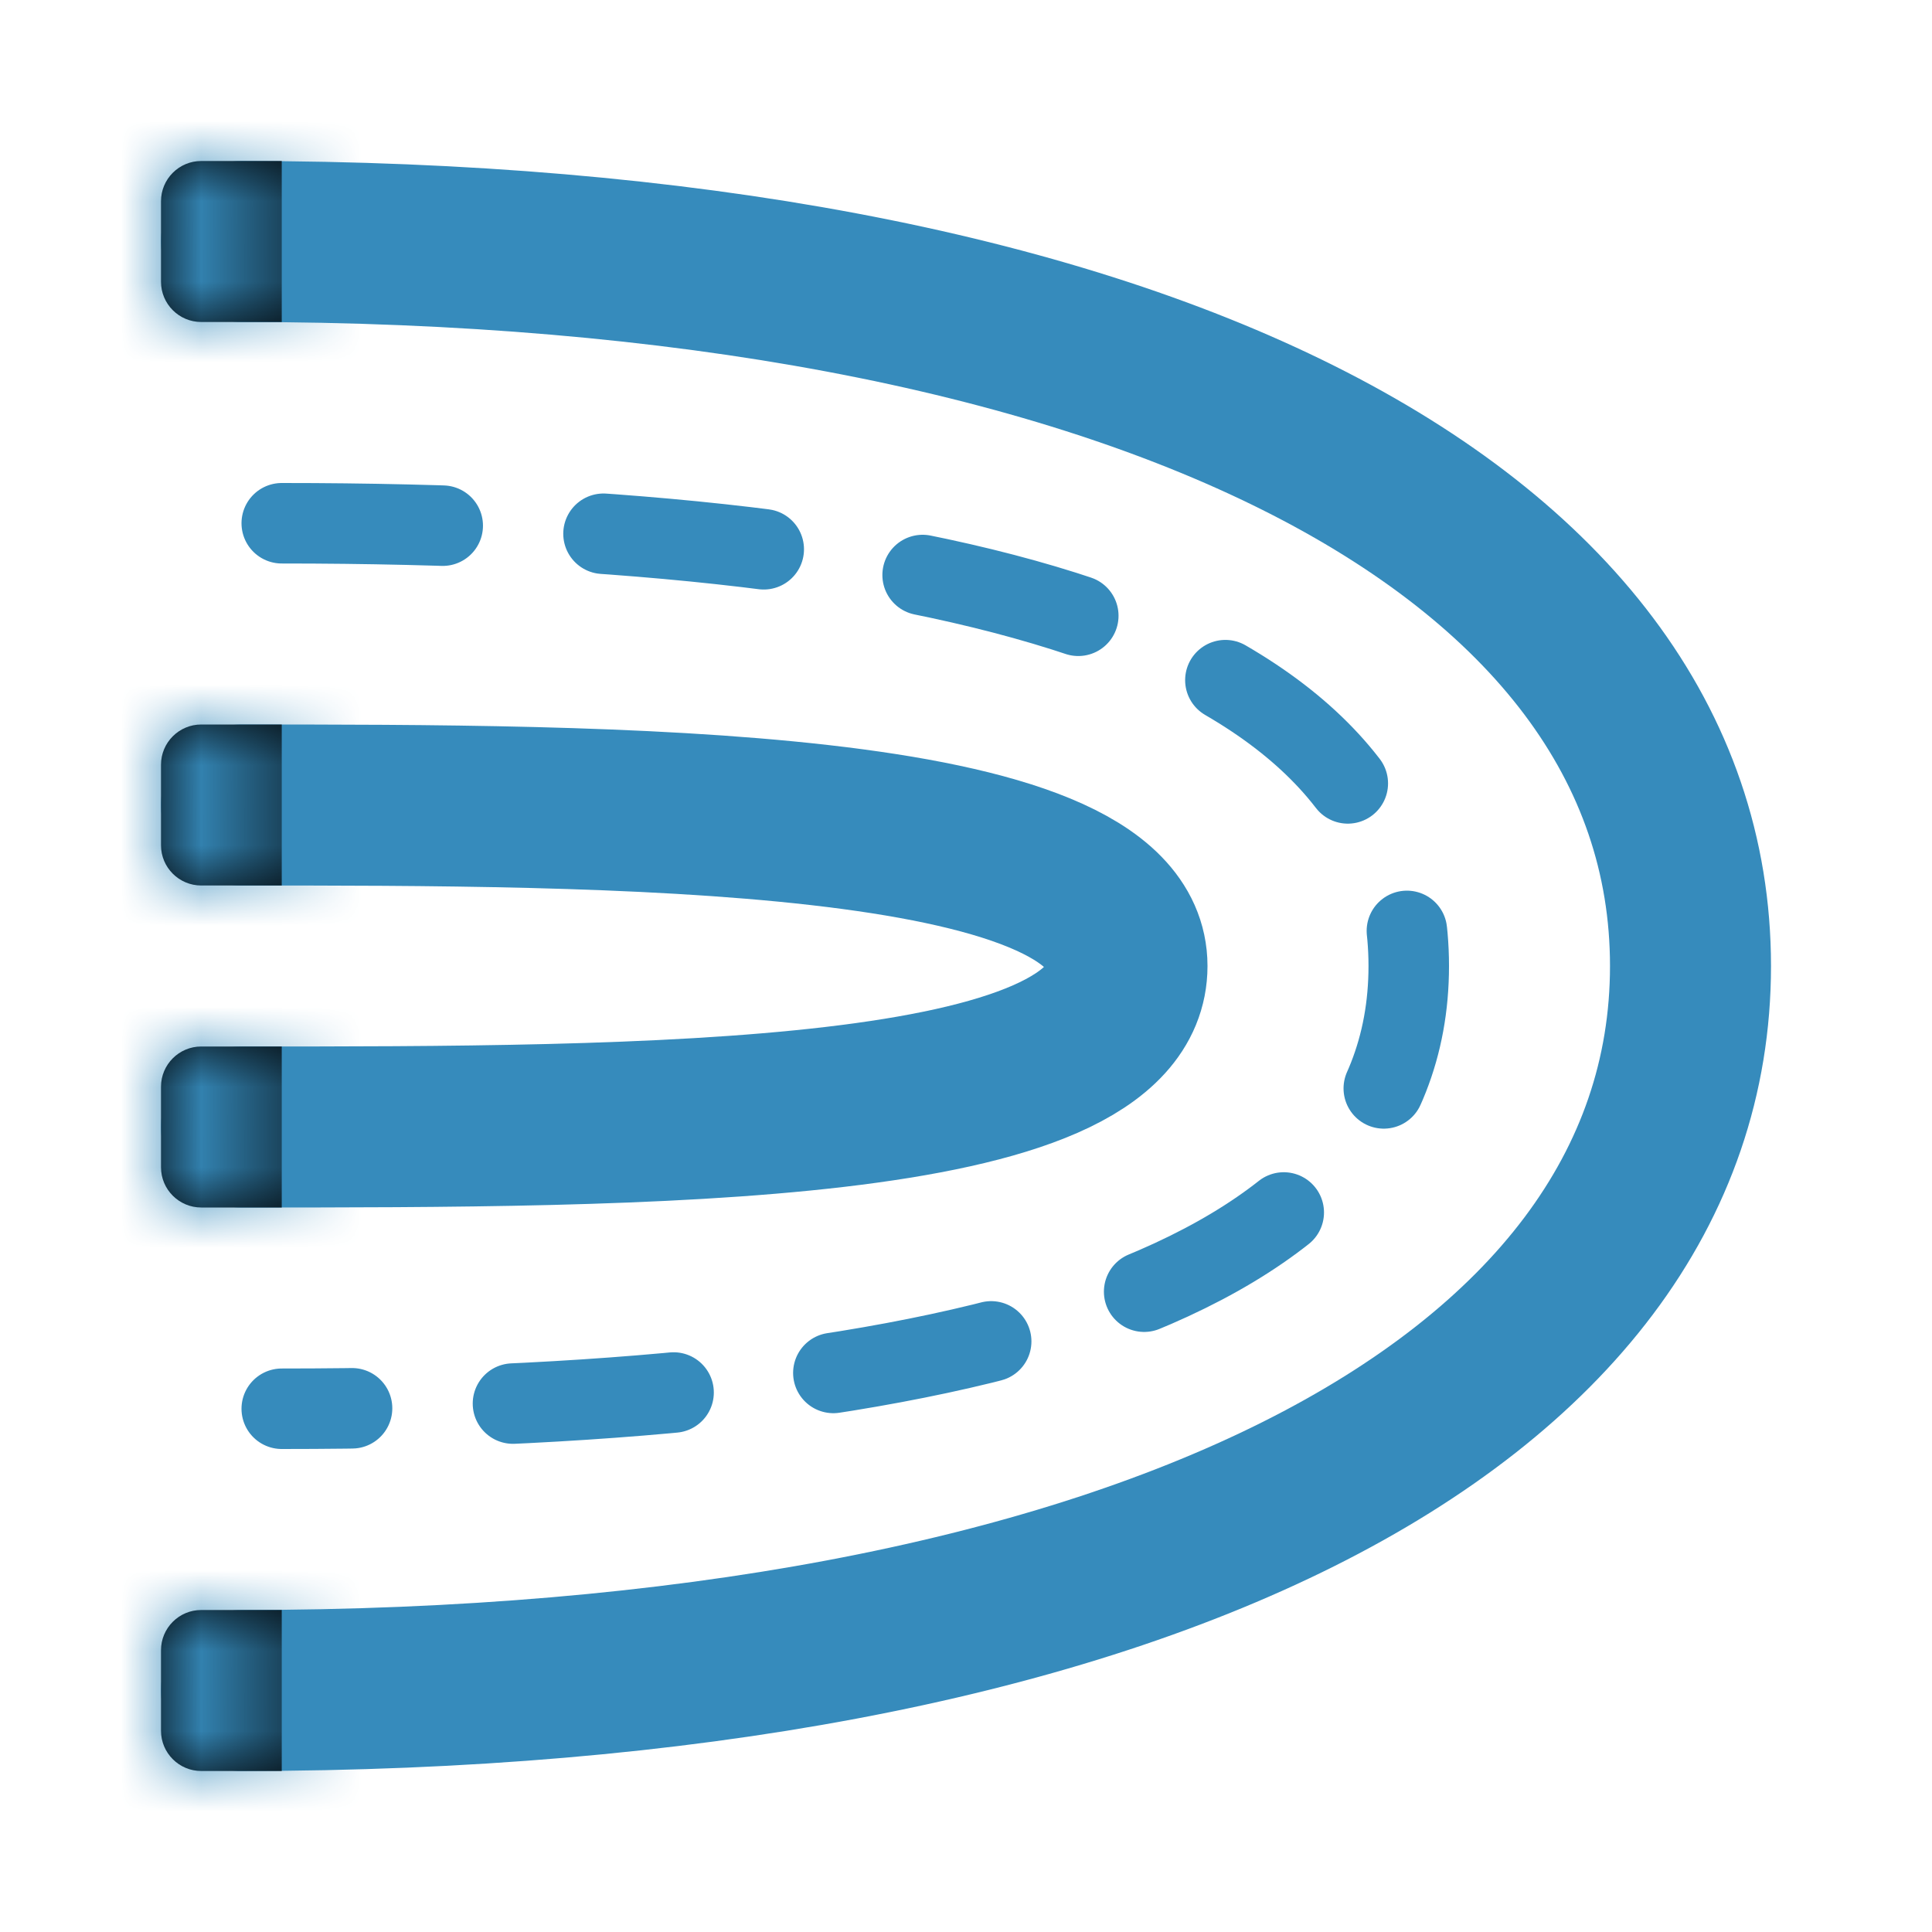 <svg width="24" height="24" viewBox="0 0 24 24" fill="none" xmlns="http://www.w3.org/2000/svg">
<path d="M3 10C7.5 10 14 10 14 12C14 14 8 14 3 14" stroke="#368BBC" stroke-width="2" stroke-linecap="round"/>
<path d="M3.5 6.5C12 6.5 17.5 8 17.5 12C17.5 16 12 17.5 3.5 17.5" stroke="#368BBC" stroke-linecap="round" stroke-dasharray="2 2"/>
<path d="M3 3C14 3 21 6.5 21 12C21 17.5 14 21 3 21" stroke="#368BBC" stroke-width="2" stroke-linecap="round"/>
<mask id="path-4-inside-1_261_155" fill="white">
<path fill-rule="evenodd" clip-rule="evenodd" d="M2 10.5V9.5C2 9.224 2.224 9 2.5 9H3.5V11H2.5C2.224 11 2 10.776 2 10.5Z"/>
</mask>
<path fill-rule="evenodd" clip-rule="evenodd" d="M2 10.5V9.5C2 9.224 2.224 9 2.5 9H3.5V11H2.5C2.224 11 2 10.776 2 10.5Z" fill="black"/>
<path d="M3.5 9H4.5V8H3.5V9ZM3.5 11V12H4.5V11H3.5ZM3 10.5V9.5H1V10.5H3ZM3 9.5C3 9.776 2.776 10 2.5 10V8C1.672 8 1 8.672 1 9.5H3ZM2.5 10H3.5V8H2.5V10ZM2.5 9V11H4.5V9H2.5ZM3.5 10H2.5V12H3.5V10ZM2.5 10C2.776 10 3 10.224 3 10.5H1C1 11.328 1.672 12 2.5 12V10Z" fill="#368BBC" mask="url(#path-4-inside-1_261_155)"/>
<mask id="path-6-inside-2_261_155" fill="white">
<path fill-rule="evenodd" clip-rule="evenodd" d="M2 3.5V2.5C2 2.224 2.224 2 2.5 2H3.5V4H2.5C2.224 4 2 3.776 2 3.5Z"/>
</mask>
<path fill-rule="evenodd" clip-rule="evenodd" d="M2 3.5V2.5C2 2.224 2.224 2 2.5 2H3.5V4H2.5C2.224 4 2 3.776 2 3.5Z" fill="black"/>
<path d="M3.5 2H4.5V1H3.5V2ZM3.5 4V5H4.5V4H3.5ZM3 3.5V2.5H1V3.5H3ZM3 2.5C3 2.776 2.776 3 2.5 3V1C1.672 1 1 1.672 1 2.5H3ZM2.5 3H3.5V1H2.5V3ZM2.5 2V4H4.5V2H2.5ZM3.5 3H2.5V5H3.5V3ZM2.5 3C2.776 3 3 3.224 3 3.5H1C1 4.328 1.672 5 2.5 5V3Z" fill="#368BBC" mask="url(#path-6-inside-2_261_155)"/>
<mask id="path-8-inside-3_261_155" fill="white">
<path fill-rule="evenodd" clip-rule="evenodd" d="M2 14.5V13.5C2 13.224 2.224 13 2.5 13H3.5V15H2.5C2.224 15 2 14.776 2 14.5Z"/>
</mask>
<path fill-rule="evenodd" clip-rule="evenodd" d="M2 14.5V13.5C2 13.224 2.224 13 2.5 13H3.5V15H2.5C2.224 15 2 14.776 2 14.5Z" fill="black"/>
<path d="M3.5 13H4.5V12H3.5V13ZM3.5 15V16H4.5V15H3.5ZM3 14.5V13.5H1V14.5H3ZM3 13.5C3 13.776 2.776 14 2.5 14V12C1.672 12 1 12.672 1 13.5H3ZM2.5 14H3.5V12H2.5V14ZM2.5 13V15H4.5V13H2.5ZM3.5 14H2.5V16H3.5V14ZM2.5 14C2.776 14 3 14.224 3 14.5H1C1 15.328 1.672 16 2.5 16V14Z" fill="#368BBC" mask="url(#path-8-inside-3_261_155)"/>
<mask id="path-10-inside-4_261_155" fill="white">
<path fill-rule="evenodd" clip-rule="evenodd" d="M2 21.5V20.5C2 20.224 2.224 20 2.5 20H3.5V22H2.5C2.224 22 2 21.776 2 21.5Z"/>
</mask>
<path fill-rule="evenodd" clip-rule="evenodd" d="M2 21.5V20.5C2 20.224 2.224 20 2.5 20H3.5V22H2.5C2.224 22 2 21.776 2 21.5Z" fill="black"/>
<path d="M3.5 20H4.5V19H3.5V20ZM3.5 22V23H4.5V22H3.5ZM3 21.5V20.5H1V21.5H3ZM3 20.5C3 20.776 2.776 21 2.5 21V19C1.672 19 1 19.672 1 20.5H3ZM2.5 21H3.5V19H2.5V21ZM2.5 20V22H4.5V20H2.5ZM3.5 21H2.5V23H3.5V21ZM2.5 21C2.776 21 3 21.224 3 21.5H1C1 22.328 1.672 23 2.5 23V21Z" fill="#368BBC" mask="url(#path-10-inside-4_261_155)"/>
</svg>
